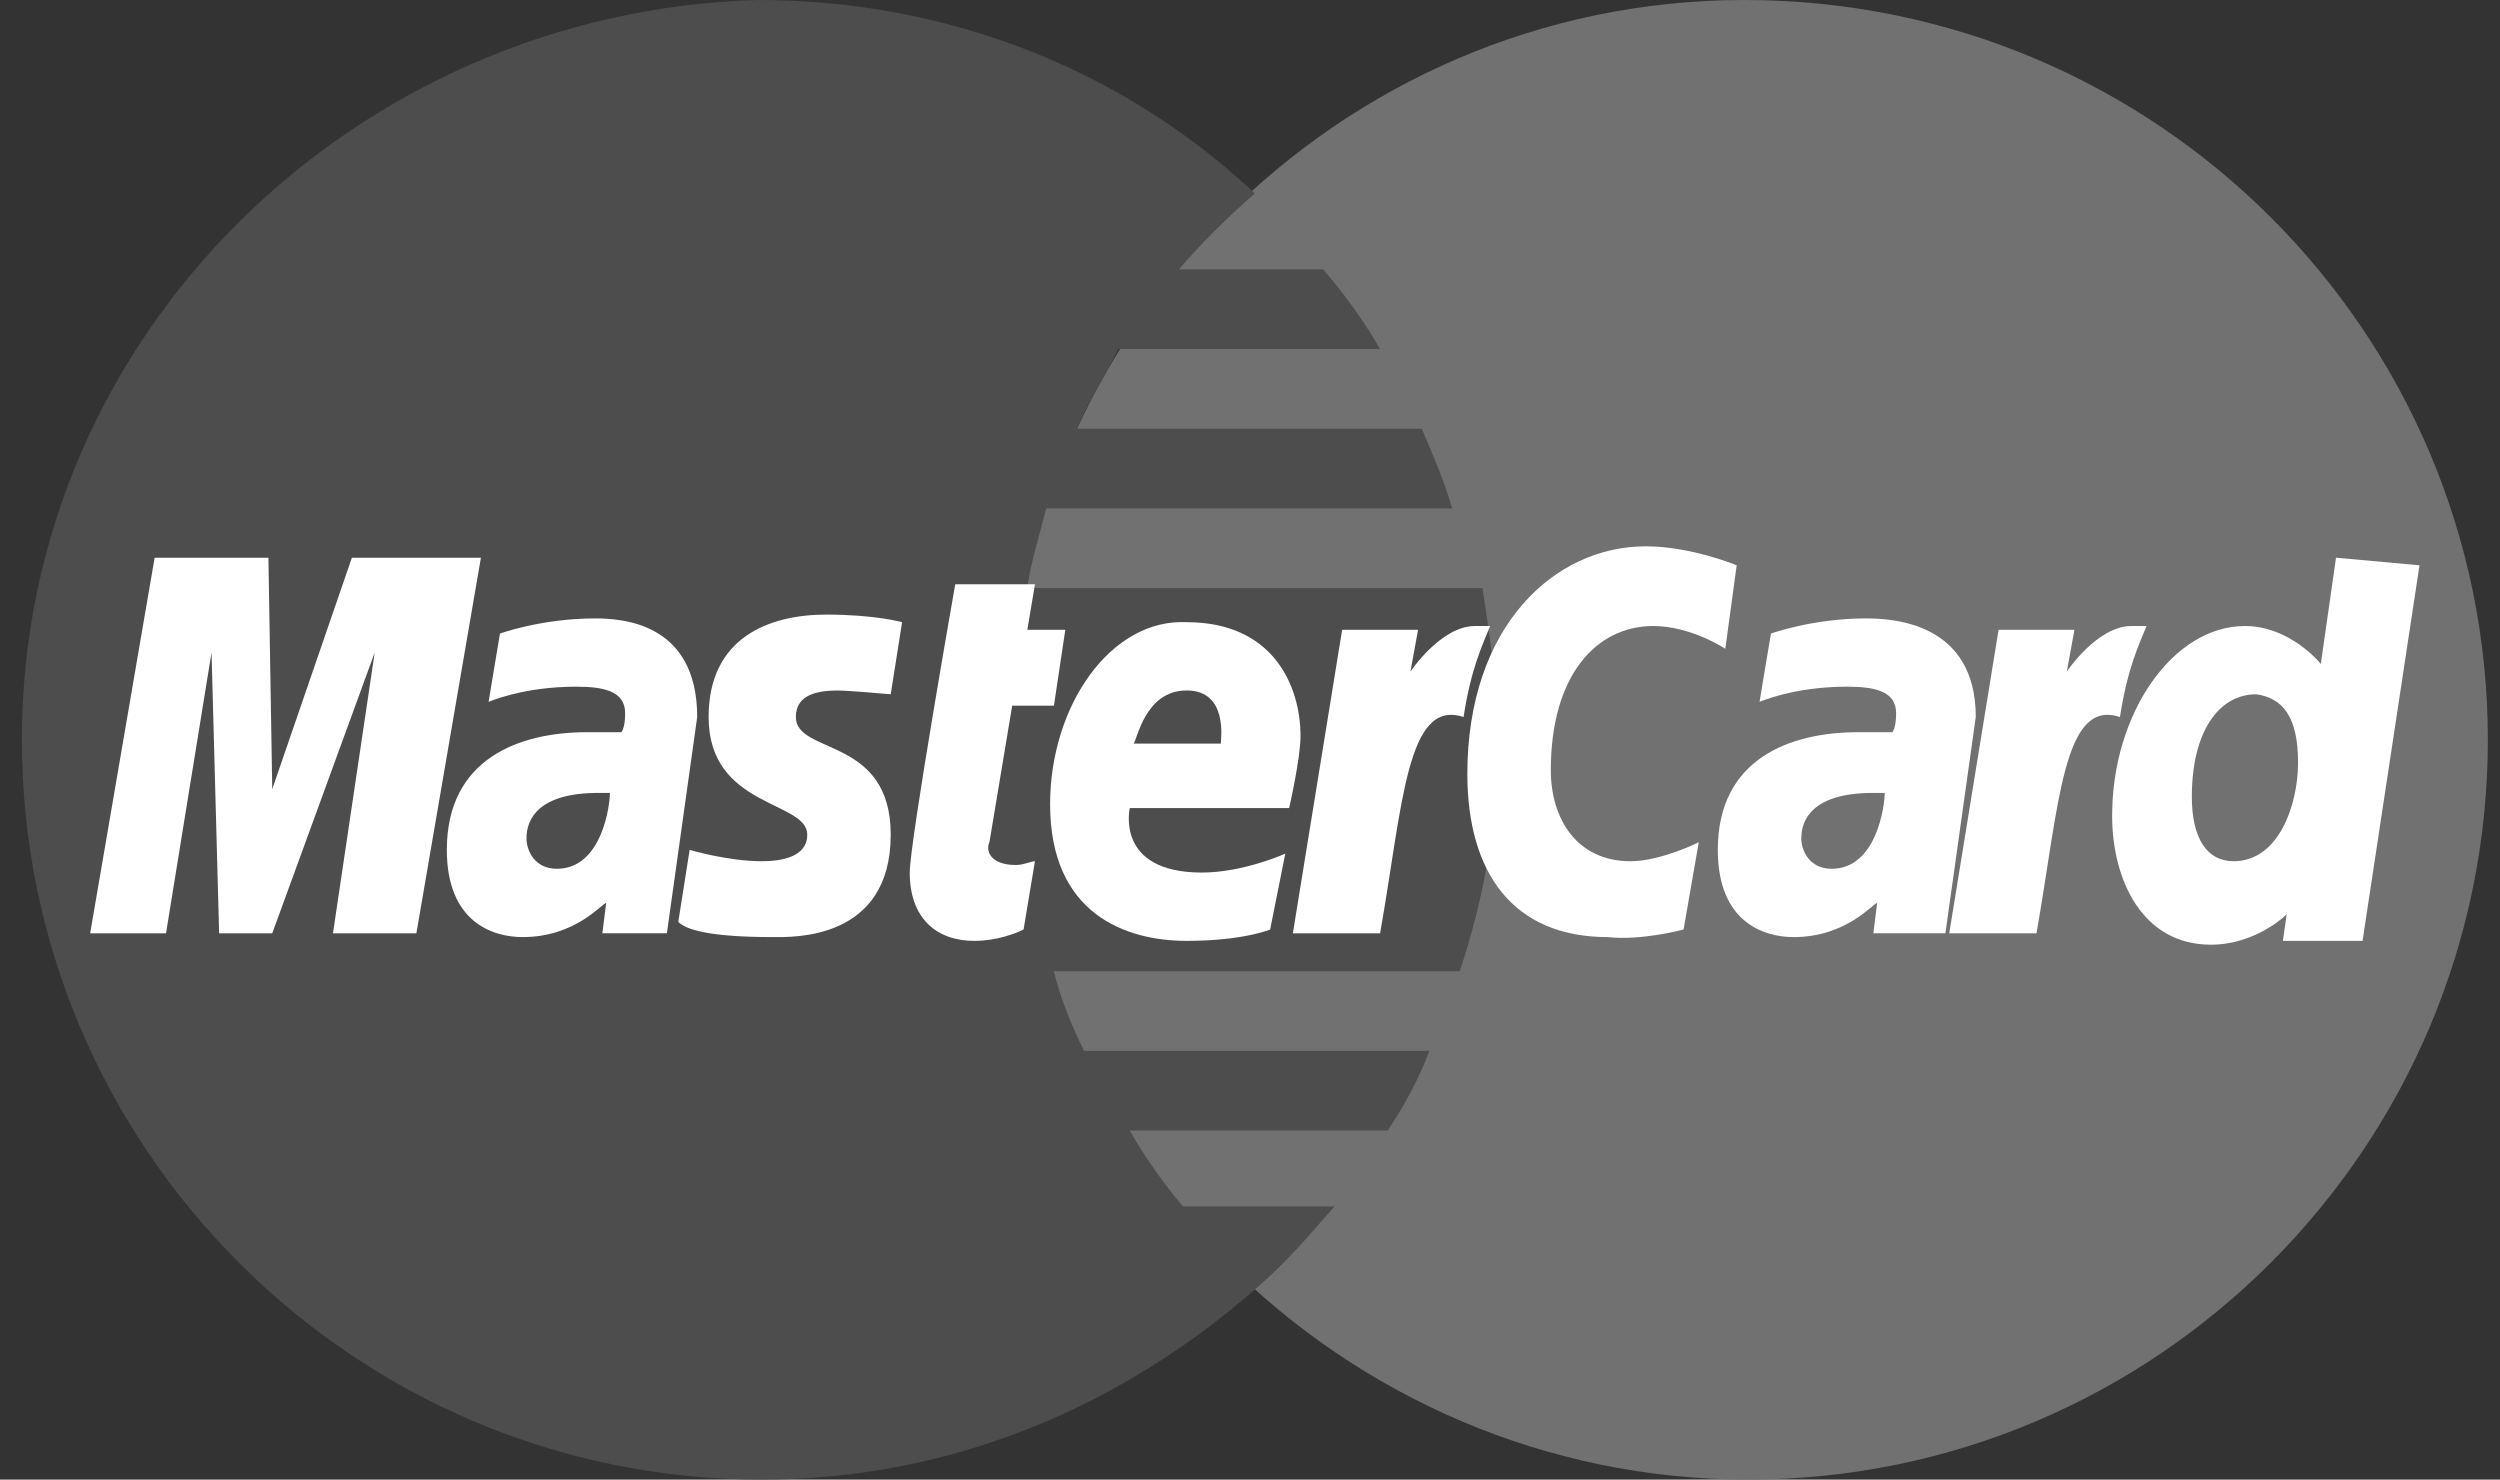 <svg width="49" height="29" viewBox="0 0 49 29" fill="none" xmlns="http://www.w3.org/2000/svg">
<rect x="0" y="0" width="49" height="29" fill="#333333" stroke="none"/>
<path d="M48.762 14.5C48.762 22.456 42.292 29 34.262 29C26.305 29 19.762 22.456 19.762 14.5C19.762 6.544 26.231 0 34.187 0C42.292 0 48.762 6.544 48.762 14.5Z" fill="#717171"/>
<path d="M29.354 14.574C29.354 13.533 29.206 12.492 29.057 11.526H20.134C20.208 11.005 20.357 10.559 20.506 9.964H28.462C28.313 9.444 28.09 8.923 27.867 8.403H21.101C21.324 7.882 21.621 7.436 21.919 6.841H27.049C26.752 6.321 26.38 5.8 25.934 5.279H23.108C23.554 4.759 24 4.313 24.595 3.792C22.067 1.413 18.647 0 14.854 0C6.972 0.223 0.429 6.544 0.429 14.5C0.429 22.456 6.898 29 14.929 29C18.721 29 22.067 27.513 24.67 25.208C25.19 24.762 25.636 24.241 26.157 23.646H23.183C22.811 23.2 22.439 22.68 22.142 22.159H27.198C27.495 21.713 27.793 21.192 28.016 20.597H21.249C21.026 20.151 20.803 19.631 20.654 19.036H28.611C29.057 17.697 29.354 16.21 29.354 14.574Z" fill="#4D4D4D"/>
<path d="M20.062 18.218L20.285 16.88C20.21 16.88 20.062 16.954 19.913 16.954C19.393 16.954 19.318 16.657 19.393 16.508L19.839 13.831H20.657L20.88 12.344H20.136L20.285 11.452H18.723C18.723 11.452 17.831 16.508 17.831 17.103C17.831 17.995 18.352 18.441 19.095 18.441C19.541 18.441 19.913 18.293 20.062 18.218Z" fill="white"/>
<path d="M20.582 15.764C20.582 17.92 22.069 18.441 23.259 18.441C24.374 18.441 24.895 18.218 24.895 18.218L25.192 16.731C25.192 16.731 24.374 17.102 23.556 17.102C21.846 17.102 22.144 15.838 22.144 15.838H25.267C25.267 15.838 25.49 14.872 25.49 14.425C25.49 13.459 24.969 12.195 23.259 12.195C21.772 12.12 20.582 13.831 20.582 15.764ZM23.259 13.533C24.077 13.533 23.928 14.5 23.928 14.574H22.218C22.292 14.5 22.441 13.533 23.259 13.533Z" fill="white"/>
<path d="M32.998 18.218L33.296 16.508C33.296 16.508 32.552 16.88 31.957 16.88C30.916 16.88 30.396 16.062 30.396 15.095C30.396 13.236 31.288 12.27 32.403 12.27C33.147 12.27 33.816 12.716 33.816 12.716L34.039 11.08C34.039 11.08 33.147 10.708 32.255 10.708C30.47 10.708 28.76 12.27 28.76 15.169C28.76 17.103 29.652 18.367 31.511 18.367C32.18 18.441 32.998 18.218 32.998 18.218Z" fill="white"/>
<path d="M11.658 12.121C10.617 12.121 9.799 12.418 9.799 12.418L9.576 13.757C9.576 13.757 10.245 13.459 11.286 13.459C11.806 13.459 12.253 13.533 12.253 13.98C12.253 14.277 12.178 14.351 12.178 14.351H11.509C10.171 14.351 8.758 14.872 8.758 16.657C8.758 18.069 9.65 18.367 10.245 18.367C11.286 18.367 11.806 17.698 11.881 17.698L11.806 18.292H13.071L13.665 14.054C13.665 12.195 12.178 12.121 11.658 12.121ZM11.955 15.541C11.955 15.764 11.806 17.028 10.914 17.028C10.468 17.028 10.319 16.657 10.319 16.433C10.319 16.062 10.542 15.541 11.732 15.541C11.881 15.541 11.955 15.541 11.955 15.541Z" fill="white"/>
<path d="M15.153 18.367C15.525 18.367 17.458 18.441 17.458 16.359C17.458 14.426 15.599 14.798 15.599 14.054C15.599 13.682 15.896 13.534 16.417 13.534C16.64 13.534 17.458 13.608 17.458 13.608L17.681 12.195C17.681 12.195 17.161 12.046 16.194 12.046C15.079 12.046 13.889 12.492 13.889 14.054C13.889 15.839 15.822 15.69 15.822 16.359C15.822 16.805 15.302 16.88 14.93 16.88C14.261 16.88 13.517 16.657 13.517 16.657L13.294 18.07C13.443 18.218 13.889 18.367 15.153 18.367Z" fill="white"/>
<path d="M45.786 10.931L45.488 13.013C45.488 13.013 44.893 12.27 44.001 12.27C42.588 12.27 41.398 13.98 41.398 15.988C41.398 17.252 41.993 18.516 43.332 18.516C44.224 18.516 44.819 17.921 44.819 17.921L44.745 18.441H46.306L47.422 11.08L45.786 10.931ZM45.042 14.947C45.042 15.764 44.67 16.88 43.778 16.88C43.257 16.88 42.96 16.434 42.96 15.616C42.96 14.352 43.48 13.608 44.224 13.608C44.745 13.682 45.042 14.054 45.042 14.947Z" fill="white"/>
<path d="M3.254 18.293L4.146 12.79L4.295 18.293H5.336L7.344 12.79L6.526 18.293H8.161L9.426 10.931H6.897L5.336 15.467L5.261 10.931H3.031L1.767 18.293H3.254Z" fill="white"/>
<path d="M27.05 18.293C27.496 15.764 27.571 13.682 28.686 14.054C28.835 13.088 29.058 12.641 29.206 12.27H28.909C28.24 12.27 27.645 13.162 27.645 13.162L27.794 12.344H26.306L25.34 18.293H27.05Z" fill="white"/>
<path d="M36.569 12.121C35.528 12.121 34.71 12.418 34.71 12.418L34.487 13.757C34.487 13.757 35.156 13.459 36.197 13.459C36.718 13.459 37.164 13.533 37.164 13.98C37.164 14.277 37.09 14.351 37.09 14.351H36.42C35.082 14.351 33.669 14.872 33.669 16.657C33.669 18.069 34.561 18.367 35.156 18.367C36.197 18.367 36.718 17.698 36.792 17.698L36.718 18.292H38.13L38.725 14.054C38.725 12.195 37.09 12.121 36.569 12.121ZM36.941 15.541C36.941 15.764 36.792 17.028 35.9 17.028C35.454 17.028 35.305 16.657 35.305 16.433C35.305 16.062 35.528 15.541 36.718 15.541C36.866 15.541 36.866 15.541 36.941 15.541Z" fill="white"/>
<path d="M39.915 18.293C40.361 15.764 40.436 13.682 41.551 14.054C41.7 13.088 41.923 12.641 42.072 12.27H41.774C41.105 12.27 40.51 13.162 40.51 13.162L40.659 12.344H39.172L38.205 18.293H39.915Z" fill="white"/>
</svg>
